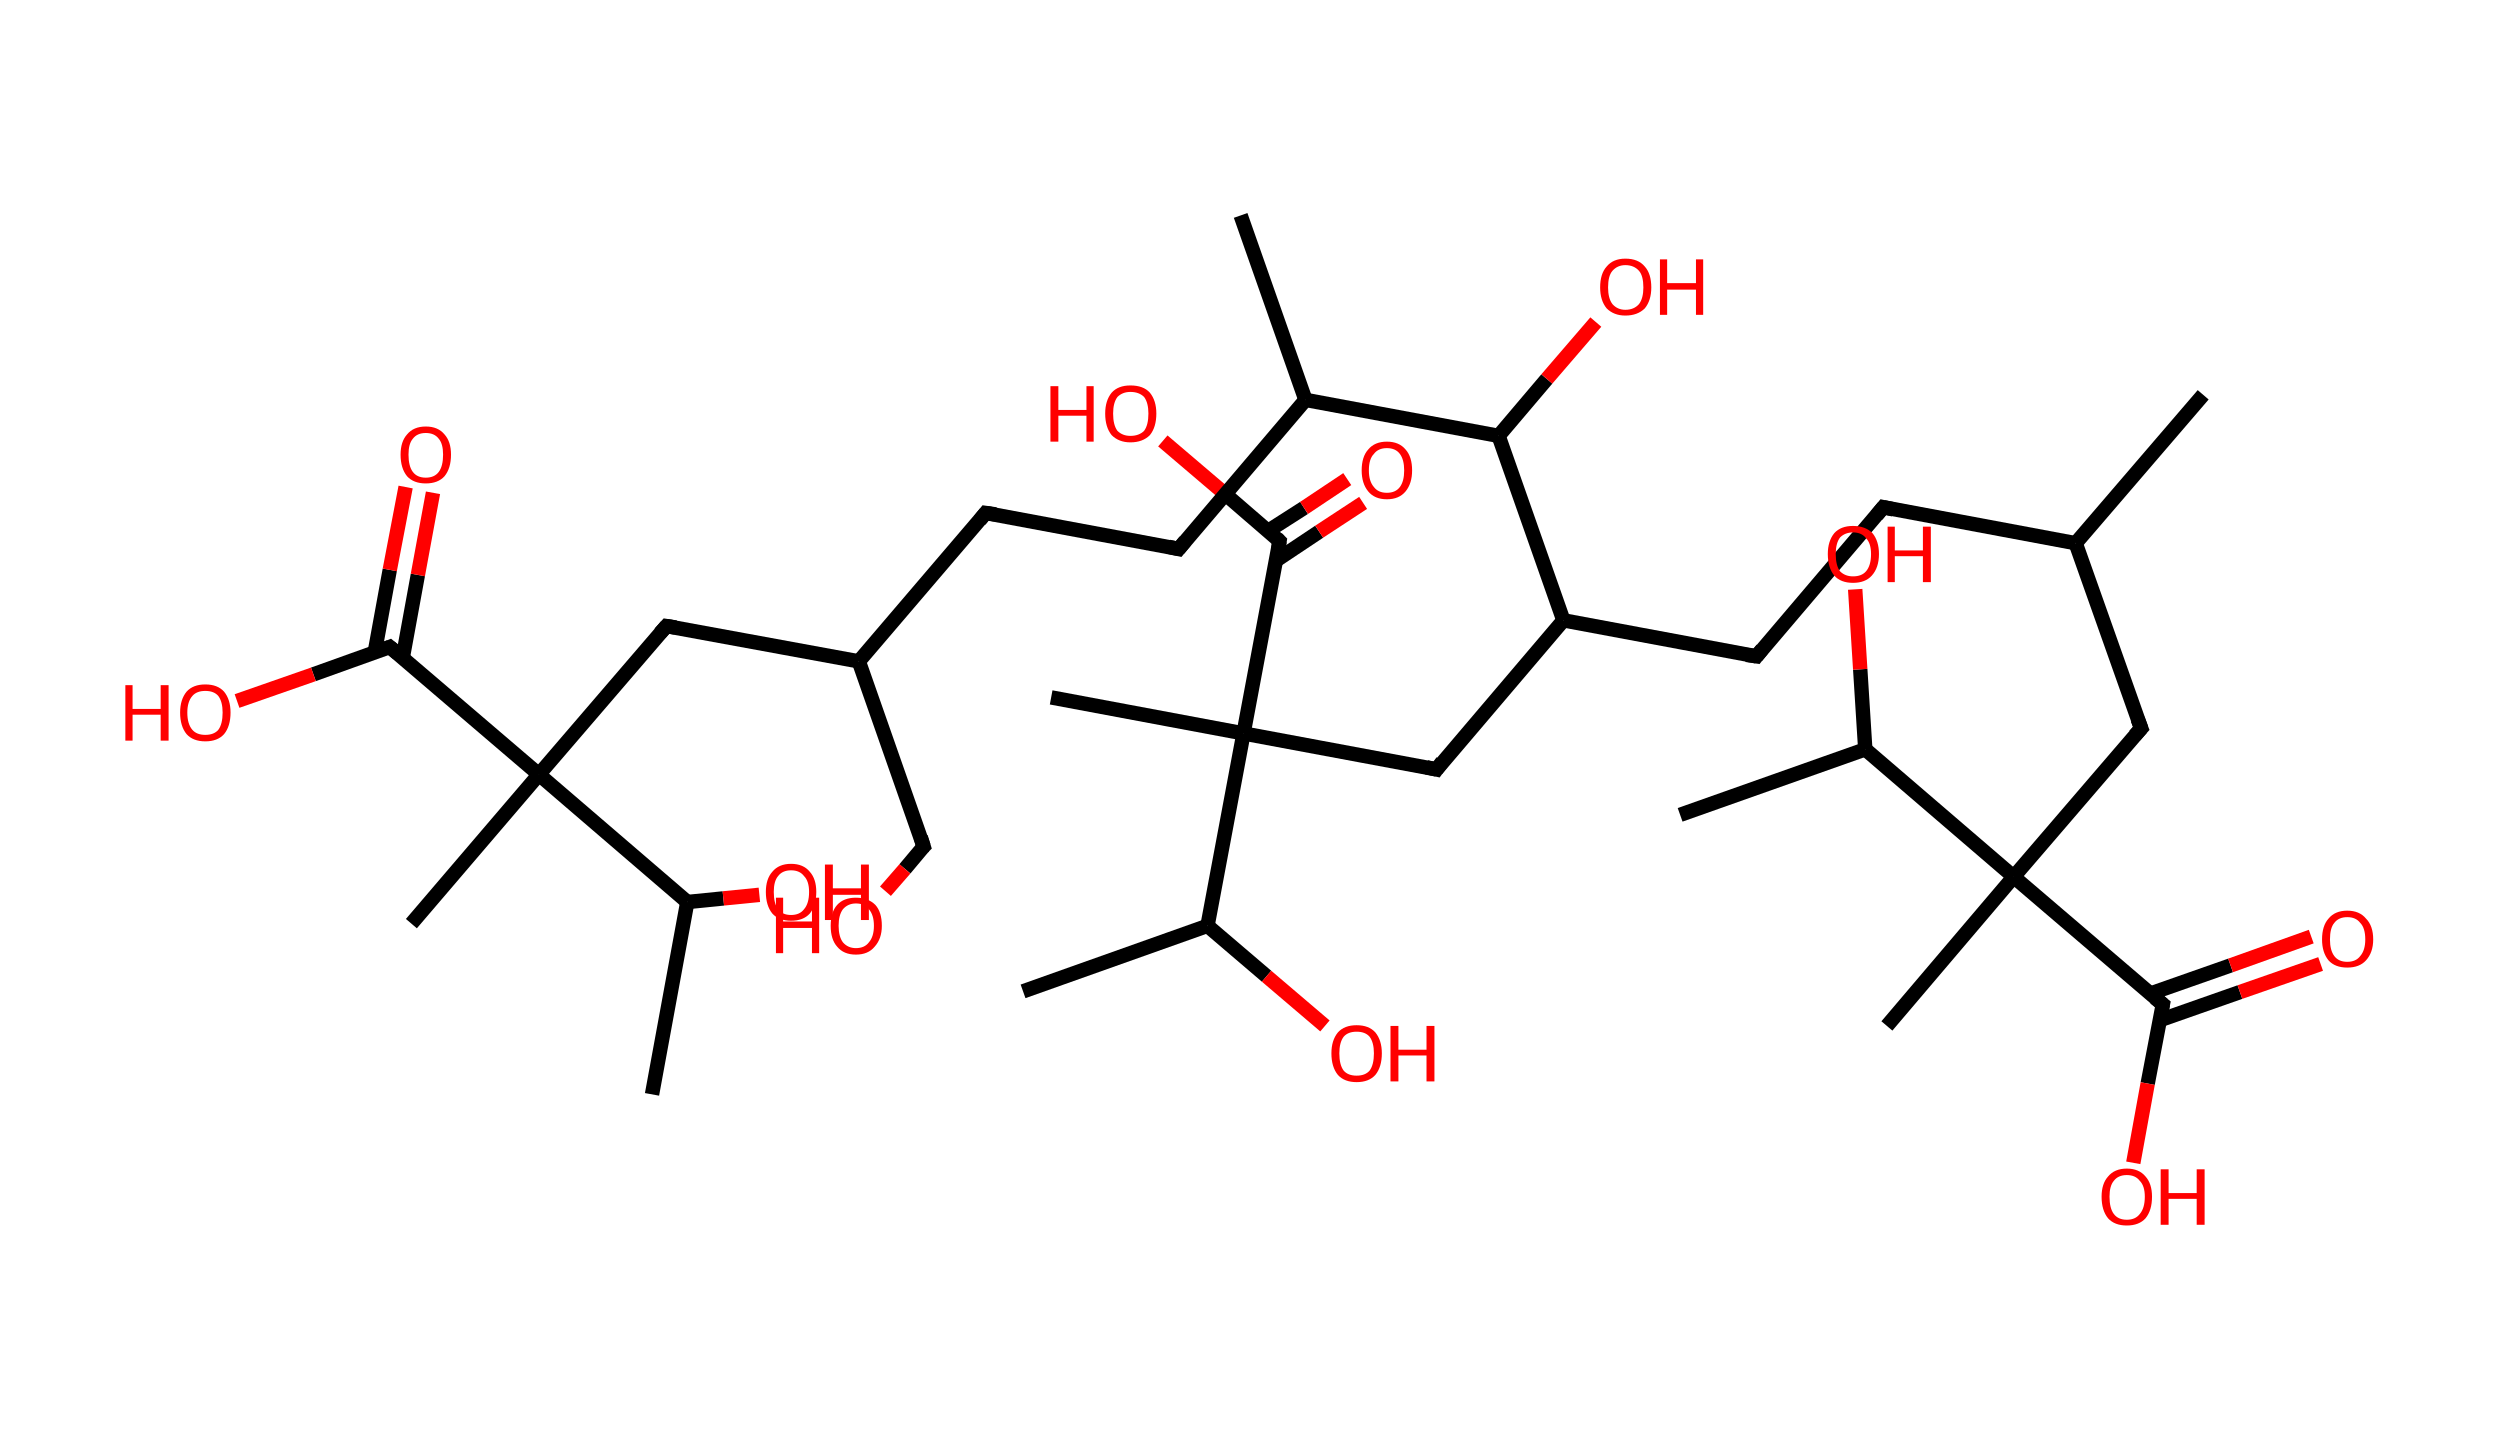 <?xml version='1.0' encoding='ASCII' standalone='yes'?>
<svg xmlns="http://www.w3.org/2000/svg" xmlns:rdkit="http://www.rdkit.org/xml" xmlns:xlink="http://www.w3.org/1999/xlink" version="1.1" baseProfile="full" xml:space="preserve" width="347px" height="200px" viewBox="0 0 347 200">
<!-- END OF HEADER -->
<rect style="opacity:1.0;fill:#FFFFFF;stroke:none" width="347.0" height="200.0" x="0.0" y="0.0"> </rect>
<path class="bond-0 atom-0 atom-1" d="M 305.8,54.8 L 288.1,75.4" style="fill:none;fill-rule:evenodd;stroke:#000000;stroke-width:2.0px;stroke-linecap:butt;stroke-linejoin:miter;stroke-opacity:1"/>
<path class="bond-1 atom-1 atom-2" d="M 288.1,75.4 L 261.4,70.4" style="fill:none;fill-rule:evenodd;stroke:#000000;stroke-width:2.0px;stroke-linecap:butt;stroke-linejoin:miter;stroke-opacity:1"/>
<path class="bond-2 atom-2 atom-3" d="M 261.4,70.4 L 243.8,91.1" style="fill:none;fill-rule:evenodd;stroke:#000000;stroke-width:2.0px;stroke-linecap:butt;stroke-linejoin:miter;stroke-opacity:1"/>
<path class="bond-3 atom-3 atom-4" d="M 243.8,91.1 L 217.0,86.1" style="fill:none;fill-rule:evenodd;stroke:#000000;stroke-width:2.0px;stroke-linecap:butt;stroke-linejoin:miter;stroke-opacity:1"/>
<path class="bond-4 atom-4 atom-5" d="M 217.0,86.1 L 199.4,106.8" style="fill:none;fill-rule:evenodd;stroke:#000000;stroke-width:2.0px;stroke-linecap:butt;stroke-linejoin:miter;stroke-opacity:1"/>
<path class="bond-5 atom-5 atom-6" d="M 199.4,106.8 L 172.6,101.8" style="fill:none;fill-rule:evenodd;stroke:#000000;stroke-width:2.0px;stroke-linecap:butt;stroke-linejoin:miter;stroke-opacity:1"/>
<path class="bond-6 atom-6 atom-7" d="M 172.6,101.8 L 145.9,96.8" style="fill:none;fill-rule:evenodd;stroke:#000000;stroke-width:2.0px;stroke-linecap:butt;stroke-linejoin:miter;stroke-opacity:1"/>
<path class="bond-7 atom-6 atom-8" d="M 172.6,101.8 L 177.6,75.1" style="fill:none;fill-rule:evenodd;stroke:#000000;stroke-width:2.0px;stroke-linecap:butt;stroke-linejoin:miter;stroke-opacity:1"/>
<path class="bond-8 atom-8 atom-9" d="M 177.1,77.8 L 183.1,73.8" style="fill:none;fill-rule:evenodd;stroke:#000000;stroke-width:2.0px;stroke-linecap:butt;stroke-linejoin:miter;stroke-opacity:1"/>
<path class="bond-8 atom-8 atom-9" d="M 183.1,73.8 L 189.2,69.8" style="fill:none;fill-rule:evenodd;stroke:#FF0000;stroke-width:2.0px;stroke-linecap:butt;stroke-linejoin:miter;stroke-opacity:1"/>
<path class="bond-8 atom-8 atom-9" d="M 176.0,73.7 L 181.0,70.5" style="fill:none;fill-rule:evenodd;stroke:#000000;stroke-width:2.0px;stroke-linecap:butt;stroke-linejoin:miter;stroke-opacity:1"/>
<path class="bond-8 atom-8 atom-9" d="M 181.0,70.5 L 187.0,66.5" style="fill:none;fill-rule:evenodd;stroke:#FF0000;stroke-width:2.0px;stroke-linecap:butt;stroke-linejoin:miter;stroke-opacity:1"/>
<path class="bond-9 atom-8 atom-10" d="M 177.6,75.1 L 169.5,68.1" style="fill:none;fill-rule:evenodd;stroke:#000000;stroke-width:2.0px;stroke-linecap:butt;stroke-linejoin:miter;stroke-opacity:1"/>
<path class="bond-9 atom-8 atom-10" d="M 169.5,68.1 L 161.4,61.2" style="fill:none;fill-rule:evenodd;stroke:#FF0000;stroke-width:2.0px;stroke-linecap:butt;stroke-linejoin:miter;stroke-opacity:1"/>
<path class="bond-10 atom-6 atom-11" d="M 172.6,101.8 L 167.6,128.5" style="fill:none;fill-rule:evenodd;stroke:#000000;stroke-width:2.0px;stroke-linecap:butt;stroke-linejoin:miter;stroke-opacity:1"/>
<path class="bond-11 atom-11 atom-12" d="M 167.6,128.5 L 142.0,137.6" style="fill:none;fill-rule:evenodd;stroke:#000000;stroke-width:2.0px;stroke-linecap:butt;stroke-linejoin:miter;stroke-opacity:1"/>
<path class="bond-12 atom-11 atom-13" d="M 167.6,128.5 L 175.8,135.5" style="fill:none;fill-rule:evenodd;stroke:#000000;stroke-width:2.0px;stroke-linecap:butt;stroke-linejoin:miter;stroke-opacity:1"/>
<path class="bond-12 atom-11 atom-13" d="M 175.8,135.5 L 183.9,142.4" style="fill:none;fill-rule:evenodd;stroke:#FF0000;stroke-width:2.0px;stroke-linecap:butt;stroke-linejoin:miter;stroke-opacity:1"/>
<path class="bond-13 atom-4 atom-14" d="M 217.0,86.1 L 208.0,60.5" style="fill:none;fill-rule:evenodd;stroke:#000000;stroke-width:2.0px;stroke-linecap:butt;stroke-linejoin:miter;stroke-opacity:1"/>
<path class="bond-14 atom-14 atom-15" d="M 208.0,60.5 L 214.7,52.6" style="fill:none;fill-rule:evenodd;stroke:#000000;stroke-width:2.0px;stroke-linecap:butt;stroke-linejoin:miter;stroke-opacity:1"/>
<path class="bond-14 atom-14 atom-15" d="M 214.7,52.6 L 221.5,44.7" style="fill:none;fill-rule:evenodd;stroke:#FF0000;stroke-width:2.0px;stroke-linecap:butt;stroke-linejoin:miter;stroke-opacity:1"/>
<path class="bond-15 atom-14 atom-16" d="M 208.0,60.5 L 181.2,55.5" style="fill:none;fill-rule:evenodd;stroke:#000000;stroke-width:2.0px;stroke-linecap:butt;stroke-linejoin:miter;stroke-opacity:1"/>
<path class="bond-16 atom-16 atom-17" d="M 181.2,55.5 L 172.2,29.9" style="fill:none;fill-rule:evenodd;stroke:#000000;stroke-width:2.0px;stroke-linecap:butt;stroke-linejoin:miter;stroke-opacity:1"/>
<path class="bond-17 atom-16 atom-18" d="M 181.2,55.5 L 163.6,76.2" style="fill:none;fill-rule:evenodd;stroke:#000000;stroke-width:2.0px;stroke-linecap:butt;stroke-linejoin:miter;stroke-opacity:1"/>
<path class="bond-18 atom-18 atom-19" d="M 163.6,76.2 L 136.8,71.2" style="fill:none;fill-rule:evenodd;stroke:#000000;stroke-width:2.0px;stroke-linecap:butt;stroke-linejoin:miter;stroke-opacity:1"/>
<path class="bond-19 atom-19 atom-20" d="M 136.8,71.2 L 119.2,91.8" style="fill:none;fill-rule:evenodd;stroke:#000000;stroke-width:2.0px;stroke-linecap:butt;stroke-linejoin:miter;stroke-opacity:1"/>
<path class="bond-20 atom-20 atom-21" d="M 119.2,91.8 L 128.2,117.5" style="fill:none;fill-rule:evenodd;stroke:#000000;stroke-width:2.0px;stroke-linecap:butt;stroke-linejoin:miter;stroke-opacity:1"/>
<path class="bond-21 atom-21 atom-22" d="M 128.2,117.5 L 125.6,120.6" style="fill:none;fill-rule:evenodd;stroke:#000000;stroke-width:2.0px;stroke-linecap:butt;stroke-linejoin:miter;stroke-opacity:1"/>
<path class="bond-21 atom-21 atom-22" d="M 125.6,120.6 L 122.9,123.7" style="fill:none;fill-rule:evenodd;stroke:#FF0000;stroke-width:2.0px;stroke-linecap:butt;stroke-linejoin:miter;stroke-opacity:1"/>
<path class="bond-22 atom-20 atom-23" d="M 119.2,91.8 L 92.5,86.9" style="fill:none;fill-rule:evenodd;stroke:#000000;stroke-width:2.0px;stroke-linecap:butt;stroke-linejoin:miter;stroke-opacity:1"/>
<path class="bond-23 atom-23 atom-24" d="M 92.5,86.9 L 74.8,107.5" style="fill:none;fill-rule:evenodd;stroke:#000000;stroke-width:2.0px;stroke-linecap:butt;stroke-linejoin:miter;stroke-opacity:1"/>
<path class="bond-24 atom-24 atom-25" d="M 74.8,107.5 L 57.1,128.2" style="fill:none;fill-rule:evenodd;stroke:#000000;stroke-width:2.0px;stroke-linecap:butt;stroke-linejoin:miter;stroke-opacity:1"/>
<path class="bond-25 atom-24 atom-26" d="M 74.8,107.5 L 54.1,89.8" style="fill:none;fill-rule:evenodd;stroke:#000000;stroke-width:2.0px;stroke-linecap:butt;stroke-linejoin:miter;stroke-opacity:1"/>
<path class="bond-26 atom-26 atom-27" d="M 55.9,91.3 L 58.0,79.8" style="fill:none;fill-rule:evenodd;stroke:#000000;stroke-width:2.0px;stroke-linecap:butt;stroke-linejoin:miter;stroke-opacity:1"/>
<path class="bond-26 atom-26 atom-27" d="M 58.0,79.8 L 60.1,68.4" style="fill:none;fill-rule:evenodd;stroke:#FF0000;stroke-width:2.0px;stroke-linecap:butt;stroke-linejoin:miter;stroke-opacity:1"/>
<path class="bond-26 atom-26 atom-27" d="M 52.0,90.6 L 54.1,79.1" style="fill:none;fill-rule:evenodd;stroke:#000000;stroke-width:2.0px;stroke-linecap:butt;stroke-linejoin:miter;stroke-opacity:1"/>
<path class="bond-26 atom-26 atom-27" d="M 54.1,79.1 L 56.3,67.6" style="fill:none;fill-rule:evenodd;stroke:#FF0000;stroke-width:2.0px;stroke-linecap:butt;stroke-linejoin:miter;stroke-opacity:1"/>
<path class="bond-27 atom-26 atom-28" d="M 54.1,89.8 L 43.5,93.6" style="fill:none;fill-rule:evenodd;stroke:#000000;stroke-width:2.0px;stroke-linecap:butt;stroke-linejoin:miter;stroke-opacity:1"/>
<path class="bond-27 atom-26 atom-28" d="M 43.5,93.6 L 32.9,97.3" style="fill:none;fill-rule:evenodd;stroke:#FF0000;stroke-width:2.0px;stroke-linecap:butt;stroke-linejoin:miter;stroke-opacity:1"/>
<path class="bond-28 atom-24 atom-29" d="M 74.8,107.5 L 95.4,125.2" style="fill:none;fill-rule:evenodd;stroke:#000000;stroke-width:2.0px;stroke-linecap:butt;stroke-linejoin:miter;stroke-opacity:1"/>
<path class="bond-29 atom-29 atom-30" d="M 95.4,125.2 L 90.5,151.9" style="fill:none;fill-rule:evenodd;stroke:#000000;stroke-width:2.0px;stroke-linecap:butt;stroke-linejoin:miter;stroke-opacity:1"/>
<path class="bond-30 atom-29 atom-31" d="M 95.4,125.2 L 100.4,124.7" style="fill:none;fill-rule:evenodd;stroke:#000000;stroke-width:2.0px;stroke-linecap:butt;stroke-linejoin:miter;stroke-opacity:1"/>
<path class="bond-30 atom-29 atom-31" d="M 100.4,124.7 L 105.4,124.2" style="fill:none;fill-rule:evenodd;stroke:#FF0000;stroke-width:2.0px;stroke-linecap:butt;stroke-linejoin:miter;stroke-opacity:1"/>
<path class="bond-31 atom-1 atom-32" d="M 288.1,75.4 L 297.2,101.1" style="fill:none;fill-rule:evenodd;stroke:#000000;stroke-width:2.0px;stroke-linecap:butt;stroke-linejoin:miter;stroke-opacity:1"/>
<path class="bond-32 atom-32 atom-33" d="M 297.2,101.1 L 279.5,121.7" style="fill:none;fill-rule:evenodd;stroke:#000000;stroke-width:2.0px;stroke-linecap:butt;stroke-linejoin:miter;stroke-opacity:1"/>
<path class="bond-33 atom-33 atom-34" d="M 279.5,121.7 L 261.9,142.4" style="fill:none;fill-rule:evenodd;stroke:#000000;stroke-width:2.0px;stroke-linecap:butt;stroke-linejoin:miter;stroke-opacity:1"/>
<path class="bond-34 atom-33 atom-35" d="M 279.5,121.7 L 300.2,139.4" style="fill:none;fill-rule:evenodd;stroke:#000000;stroke-width:2.0px;stroke-linecap:butt;stroke-linejoin:miter;stroke-opacity:1"/>
<path class="bond-35 atom-35 atom-36" d="M 299.8,141.6 L 310.9,137.7" style="fill:none;fill-rule:evenodd;stroke:#000000;stroke-width:2.0px;stroke-linecap:butt;stroke-linejoin:miter;stroke-opacity:1"/>
<path class="bond-35 atom-35 atom-36" d="M 310.9,137.7 L 322.1,133.8" style="fill:none;fill-rule:evenodd;stroke:#FF0000;stroke-width:2.0px;stroke-linecap:butt;stroke-linejoin:miter;stroke-opacity:1"/>
<path class="bond-35 atom-35 atom-36" d="M 298.5,137.9 L 309.6,134.0" style="fill:none;fill-rule:evenodd;stroke:#000000;stroke-width:2.0px;stroke-linecap:butt;stroke-linejoin:miter;stroke-opacity:1"/>
<path class="bond-35 atom-35 atom-36" d="M 309.6,134.0 L 320.8,130.0" style="fill:none;fill-rule:evenodd;stroke:#FF0000;stroke-width:2.0px;stroke-linecap:butt;stroke-linejoin:miter;stroke-opacity:1"/>
<path class="bond-36 atom-35 atom-37" d="M 300.2,139.4 L 298.1,150.4" style="fill:none;fill-rule:evenodd;stroke:#000000;stroke-width:2.0px;stroke-linecap:butt;stroke-linejoin:miter;stroke-opacity:1"/>
<path class="bond-36 atom-35 atom-37" d="M 298.1,150.4 L 296.1,161.4" style="fill:none;fill-rule:evenodd;stroke:#FF0000;stroke-width:2.0px;stroke-linecap:butt;stroke-linejoin:miter;stroke-opacity:1"/>
<path class="bond-37 atom-33 atom-38" d="M 279.5,121.7 L 258.9,104.0" style="fill:none;fill-rule:evenodd;stroke:#000000;stroke-width:2.0px;stroke-linecap:butt;stroke-linejoin:miter;stroke-opacity:1"/>
<path class="bond-38 atom-38 atom-39" d="M 258.9,104.0 L 233.2,113.1" style="fill:none;fill-rule:evenodd;stroke:#000000;stroke-width:2.0px;stroke-linecap:butt;stroke-linejoin:miter;stroke-opacity:1"/>
<path class="bond-39 atom-38 atom-40" d="M 258.9,104.0 L 258.2,92.9" style="fill:none;fill-rule:evenodd;stroke:#000000;stroke-width:2.0px;stroke-linecap:butt;stroke-linejoin:miter;stroke-opacity:1"/>
<path class="bond-39 atom-38 atom-40" d="M 258.2,92.9 L 257.5,81.8" style="fill:none;fill-rule:evenodd;stroke:#FF0000;stroke-width:2.0px;stroke-linecap:butt;stroke-linejoin:miter;stroke-opacity:1"/>
<path d="M 262.8,70.7 L 261.4,70.4 L 260.5,71.5" style="fill:none;stroke:#000000;stroke-width:2.0px;stroke-linecap:butt;stroke-linejoin:miter;stroke-opacity:1;"/>
<path d="M 244.6,90.1 L 243.8,91.1 L 242.4,90.9" style="fill:none;stroke:#000000;stroke-width:2.0px;stroke-linecap:butt;stroke-linejoin:miter;stroke-opacity:1;"/>
<path d="M 200.2,105.7 L 199.4,106.8 L 198.0,106.5" style="fill:none;stroke:#000000;stroke-width:2.0px;stroke-linecap:butt;stroke-linejoin:miter;stroke-opacity:1;"/>
<path d="M 177.4,76.4 L 177.6,75.1 L 177.2,74.7" style="fill:none;stroke:#000000;stroke-width:2.0px;stroke-linecap:butt;stroke-linejoin:miter;stroke-opacity:1;"/>
<path d="M 164.5,75.1 L 163.6,76.2 L 162.2,75.9" style="fill:none;stroke:#000000;stroke-width:2.0px;stroke-linecap:butt;stroke-linejoin:miter;stroke-opacity:1;"/>
<path d="M 138.2,71.4 L 136.8,71.2 L 136.0,72.2" style="fill:none;stroke:#000000;stroke-width:2.0px;stroke-linecap:butt;stroke-linejoin:miter;stroke-opacity:1;"/>
<path d="M 127.8,116.2 L 128.2,117.5 L 128.1,117.6" style="fill:none;stroke:#000000;stroke-width:2.0px;stroke-linecap:butt;stroke-linejoin:miter;stroke-opacity:1;"/>
<path d="M 93.8,87.1 L 92.5,86.9 L 91.6,87.9" style="fill:none;stroke:#000000;stroke-width:2.0px;stroke-linecap:butt;stroke-linejoin:miter;stroke-opacity:1;"/>
<path d="M 55.2,90.7 L 54.1,89.8 L 53.6,90.0" style="fill:none;stroke:#000000;stroke-width:2.0px;stroke-linecap:butt;stroke-linejoin:miter;stroke-opacity:1;"/>
<path d="M 296.7,99.8 L 297.2,101.1 L 296.3,102.1" style="fill:none;stroke:#000000;stroke-width:2.0px;stroke-linecap:butt;stroke-linejoin:miter;stroke-opacity:1;"/>
<path d="M 299.1,138.5 L 300.2,139.4 L 300.1,139.9" style="fill:none;stroke:#000000;stroke-width:2.0px;stroke-linecap:butt;stroke-linejoin:miter;stroke-opacity:1;"/>
<path class="atom-9" d="M 189.0 65.3 Q 189.0 63.4, 189.9 62.4 Q 190.8 61.3, 192.5 61.3 Q 194.2 61.3, 195.1 62.4 Q 196.0 63.4, 196.0 65.3 Q 196.0 67.1, 195.1 68.2 Q 194.2 69.3, 192.5 69.3 Q 190.8 69.3, 189.9 68.2 Q 189.0 67.1, 189.0 65.3 M 192.5 68.4 Q 193.7 68.4, 194.3 67.6 Q 194.9 66.8, 194.9 65.3 Q 194.9 63.8, 194.3 63.0 Q 193.7 62.2, 192.5 62.2 Q 191.3 62.2, 190.7 63.0 Q 190.0 63.7, 190.0 65.3 Q 190.0 66.8, 190.7 67.6 Q 191.3 68.4, 192.5 68.4 " fill="#FF0000"/>
<path class="atom-10" d="M 145.8 53.6 L 146.9 53.6 L 146.9 56.9 L 150.8 56.9 L 150.8 53.6 L 151.8 53.6 L 151.8 61.3 L 150.8 61.3 L 150.8 57.7 L 146.9 57.7 L 146.9 61.3 L 145.8 61.3 L 145.8 53.6 " fill="#FF0000"/>
<path class="atom-10" d="M 153.4 57.4 Q 153.4 55.6, 154.3 54.5 Q 155.2 53.5, 156.9 53.5 Q 158.7 53.5, 159.6 54.5 Q 160.5 55.6, 160.5 57.4 Q 160.5 59.3, 159.6 60.4 Q 158.6 61.4, 156.9 61.4 Q 155.3 61.4, 154.3 60.4 Q 153.4 59.3, 153.4 57.4 M 156.9 60.5 Q 158.1 60.5, 158.8 59.8 Q 159.4 59.0, 159.4 57.4 Q 159.4 55.9, 158.8 55.1 Q 158.1 54.4, 156.9 54.4 Q 155.8 54.4, 155.1 55.1 Q 154.5 55.9, 154.5 57.4 Q 154.5 59.0, 155.1 59.8 Q 155.8 60.5, 156.9 60.5 " fill="#FF0000"/>
<path class="atom-13" d="M 184.8 146.2 Q 184.8 144.4, 185.7 143.3 Q 186.6 142.3, 188.3 142.3 Q 190.0 142.3, 190.9 143.3 Q 191.8 144.4, 191.8 146.2 Q 191.8 148.1, 190.9 149.2 Q 190.0 150.2, 188.3 150.2 Q 186.6 150.2, 185.7 149.2 Q 184.8 148.1, 184.8 146.2 M 188.3 149.3 Q 189.5 149.3, 190.1 148.6 Q 190.7 147.8, 190.7 146.2 Q 190.7 144.7, 190.1 143.9 Q 189.5 143.2, 188.3 143.2 Q 187.1 143.2, 186.5 143.9 Q 185.9 144.7, 185.9 146.2 Q 185.9 147.8, 186.5 148.6 Q 187.1 149.3, 188.3 149.3 " fill="#FF0000"/>
<path class="atom-13" d="M 193.0 142.4 L 194.1 142.4 L 194.1 145.7 L 198.0 145.7 L 198.0 142.4 L 199.1 142.4 L 199.1 150.1 L 198.0 150.1 L 198.0 146.5 L 194.1 146.5 L 194.1 150.1 L 193.0 150.1 L 193.0 142.4 " fill="#FF0000"/>
<path class="atom-15" d="M 222.1 39.9 Q 222.1 38.0, 223.0 37.0 Q 223.9 35.9, 225.6 35.9 Q 227.4 35.9, 228.3 37.0 Q 229.2 38.0, 229.2 39.9 Q 229.2 41.7, 228.3 42.8 Q 227.3 43.8, 225.6 43.8 Q 224.0 43.8, 223.0 42.8 Q 222.1 41.7, 222.1 39.9 M 225.6 43.0 Q 226.8 43.0, 227.5 42.2 Q 228.1 41.4, 228.1 39.9 Q 228.1 38.3, 227.5 37.6 Q 226.8 36.8, 225.6 36.8 Q 224.5 36.8, 223.8 37.6 Q 223.2 38.3, 223.2 39.9 Q 223.2 41.4, 223.8 42.2 Q 224.5 43.0, 225.6 43.0 " fill="#FF0000"/>
<path class="atom-15" d="M 230.4 36.0 L 231.4 36.0 L 231.4 39.3 L 235.4 39.3 L 235.4 36.0 L 236.4 36.0 L 236.4 43.7 L 235.4 43.7 L 235.4 40.2 L 231.4 40.2 L 231.4 43.7 L 230.4 43.7 L 230.4 36.0 " fill="#FF0000"/>
<path class="atom-22" d="M 107.7 124.6 L 108.7 124.6 L 108.7 127.9 L 112.7 127.9 L 112.7 124.6 L 113.7 124.6 L 113.7 132.3 L 112.7 132.3 L 112.7 128.8 L 108.7 128.8 L 108.7 132.3 L 107.7 132.3 L 107.7 124.6 " fill="#FF0000"/>
<path class="atom-22" d="M 115.3 128.5 Q 115.3 126.6, 116.2 125.6 Q 117.1 124.6, 118.8 124.6 Q 120.5 124.6, 121.5 125.6 Q 122.4 126.6, 122.4 128.5 Q 122.4 130.3, 121.4 131.4 Q 120.5 132.5, 118.8 132.5 Q 117.1 132.5, 116.2 131.4 Q 115.3 130.4, 115.3 128.5 M 118.8 131.6 Q 120.0 131.6, 120.6 130.8 Q 121.3 130.0, 121.3 128.5 Q 121.3 127.0, 120.6 126.2 Q 120.0 125.4, 118.8 125.4 Q 117.7 125.4, 117.0 126.2 Q 116.4 127.0, 116.4 128.5 Q 116.4 130.0, 117.0 130.8 Q 117.7 131.6, 118.8 131.6 " fill="#FF0000"/>
<path class="atom-27" d="M 55.6 63.1 Q 55.6 61.3, 56.5 60.3 Q 57.4 59.2, 59.1 59.2 Q 60.8 59.2, 61.7 60.3 Q 62.6 61.3, 62.6 63.1 Q 62.6 65.0, 61.7 66.1 Q 60.8 67.1, 59.1 67.1 Q 57.4 67.1, 56.5 66.1 Q 55.6 65.0, 55.6 63.1 M 59.1 66.3 Q 60.3 66.3, 60.9 65.5 Q 61.5 64.7, 61.5 63.1 Q 61.5 61.6, 60.9 60.9 Q 60.3 60.1, 59.1 60.1 Q 57.9 60.1, 57.3 60.9 Q 56.7 61.6, 56.7 63.1 Q 56.7 64.7, 57.3 65.5 Q 57.9 66.3, 59.1 66.3 " fill="#FF0000"/>
<path class="atom-28" d="M 17.4 95.1 L 18.4 95.1 L 18.4 98.4 L 22.3 98.4 L 22.3 95.1 L 23.4 95.1 L 23.4 102.8 L 22.3 102.8 L 22.3 99.2 L 18.4 99.2 L 18.4 102.8 L 17.4 102.8 L 17.4 95.1 " fill="#FF0000"/>
<path class="atom-28" d="M 25.0 98.9 Q 25.0 97.1, 25.9 96.0 Q 26.8 95.0, 28.5 95.0 Q 30.2 95.0, 31.1 96.0 Q 32.0 97.1, 32.0 98.9 Q 32.0 100.8, 31.1 101.9 Q 30.2 102.9, 28.5 102.9 Q 26.8 102.9, 25.9 101.9 Q 25.0 100.8, 25.0 98.9 M 28.5 102.0 Q 29.7 102.0, 30.3 101.3 Q 30.9 100.5, 30.9 98.9 Q 30.9 97.4, 30.3 96.6 Q 29.7 95.9, 28.5 95.9 Q 27.3 95.9, 26.7 96.6 Q 26.0 97.4, 26.0 98.9 Q 26.0 100.5, 26.7 101.3 Q 27.3 102.0, 28.5 102.0 " fill="#FF0000"/>
<path class="atom-31" d="M 106.3 123.8 Q 106.3 122.0, 107.2 121.0 Q 108.1 119.9, 109.8 119.9 Q 111.5 119.9, 112.4 121.0 Q 113.3 122.0, 113.3 123.8 Q 113.3 125.7, 112.4 126.8 Q 111.5 127.8, 109.8 127.8 Q 108.1 127.8, 107.2 126.8 Q 106.3 125.7, 106.3 123.8 M 109.8 127.0 Q 111.0 127.0, 111.6 126.2 Q 112.3 125.4, 112.3 123.8 Q 112.3 122.3, 111.6 121.6 Q 111.0 120.8, 109.8 120.8 Q 108.6 120.8, 108.0 121.6 Q 107.4 122.3, 107.4 123.8 Q 107.4 125.4, 108.0 126.2 Q 108.6 127.0, 109.8 127.0 " fill="#FF0000"/>
<path class="atom-31" d="M 114.5 120.0 L 115.6 120.0 L 115.6 123.3 L 119.5 123.3 L 119.5 120.0 L 120.6 120.0 L 120.6 127.7 L 119.5 127.7 L 119.5 124.2 L 115.6 124.2 L 115.6 127.7 L 114.5 127.7 L 114.5 120.0 " fill="#FF0000"/>
<path class="atom-36" d="M 322.3 130.4 Q 322.3 128.5, 323.2 127.5 Q 324.1 126.4, 325.8 126.4 Q 327.5 126.4, 328.4 127.5 Q 329.4 128.5, 329.4 130.4 Q 329.4 132.2, 328.4 133.3 Q 327.5 134.3, 325.8 134.3 Q 324.1 134.3, 323.2 133.3 Q 322.3 132.2, 322.3 130.4 M 325.8 133.5 Q 327.0 133.5, 327.6 132.7 Q 328.3 131.9, 328.3 130.4 Q 328.3 128.8, 327.6 128.1 Q 327.0 127.3, 325.8 127.3 Q 324.6 127.3, 324.0 128.1 Q 323.4 128.8, 323.4 130.4 Q 323.4 131.9, 324.0 132.7 Q 324.6 133.5, 325.8 133.5 " fill="#FF0000"/>
<path class="atom-37" d="M 291.7 166.1 Q 291.7 164.3, 292.6 163.3 Q 293.5 162.2, 295.2 162.2 Q 296.9 162.2, 297.8 163.3 Q 298.7 164.3, 298.7 166.1 Q 298.7 168.0, 297.8 169.1 Q 296.9 170.1, 295.2 170.1 Q 293.5 170.1, 292.6 169.1 Q 291.7 168.0, 291.7 166.1 M 295.2 169.3 Q 296.4 169.3, 297.0 168.5 Q 297.7 167.7, 297.7 166.1 Q 297.7 164.6, 297.0 163.9 Q 296.4 163.1, 295.2 163.1 Q 294.0 163.1, 293.4 163.9 Q 292.8 164.6, 292.8 166.1 Q 292.8 167.7, 293.4 168.5 Q 294.0 169.3, 295.2 169.3 " fill="#FF0000"/>
<path class="atom-37" d="M 299.9 162.3 L 301.0 162.3 L 301.0 165.6 L 304.9 165.6 L 304.9 162.3 L 306.0 162.3 L 306.0 170.0 L 304.9 170.0 L 304.9 166.4 L 301.0 166.4 L 301.0 170.0 L 299.9 170.0 L 299.9 162.3 " fill="#FF0000"/>
<path class="atom-40" d="M 253.7 76.9 Q 253.7 75.1, 254.6 74.0 Q 255.5 73.0, 257.2 73.0 Q 258.9 73.0, 259.9 74.0 Q 260.8 75.1, 260.8 76.9 Q 260.8 78.8, 259.8 79.9 Q 258.9 80.9, 257.2 80.9 Q 255.5 80.9, 254.6 79.9 Q 253.7 78.8, 253.7 76.9 M 257.2 80.0 Q 258.4 80.0, 259.0 79.3 Q 259.7 78.5, 259.7 76.9 Q 259.7 75.4, 259.0 74.7 Q 258.4 73.9, 257.2 73.9 Q 256.1 73.9, 255.4 74.6 Q 254.8 75.4, 254.8 76.9 Q 254.8 78.5, 255.4 79.3 Q 256.1 80.0, 257.2 80.0 " fill="#FF0000"/>
<path class="atom-40" d="M 262.0 73.1 L 263.0 73.1 L 263.0 76.4 L 266.9 76.4 L 266.9 73.1 L 268.0 73.1 L 268.0 80.8 L 266.9 80.8 L 266.9 77.2 L 263.0 77.2 L 263.0 80.8 L 262.0 80.8 L 262.0 73.1 " fill="#FF0000"/>
</svg>
